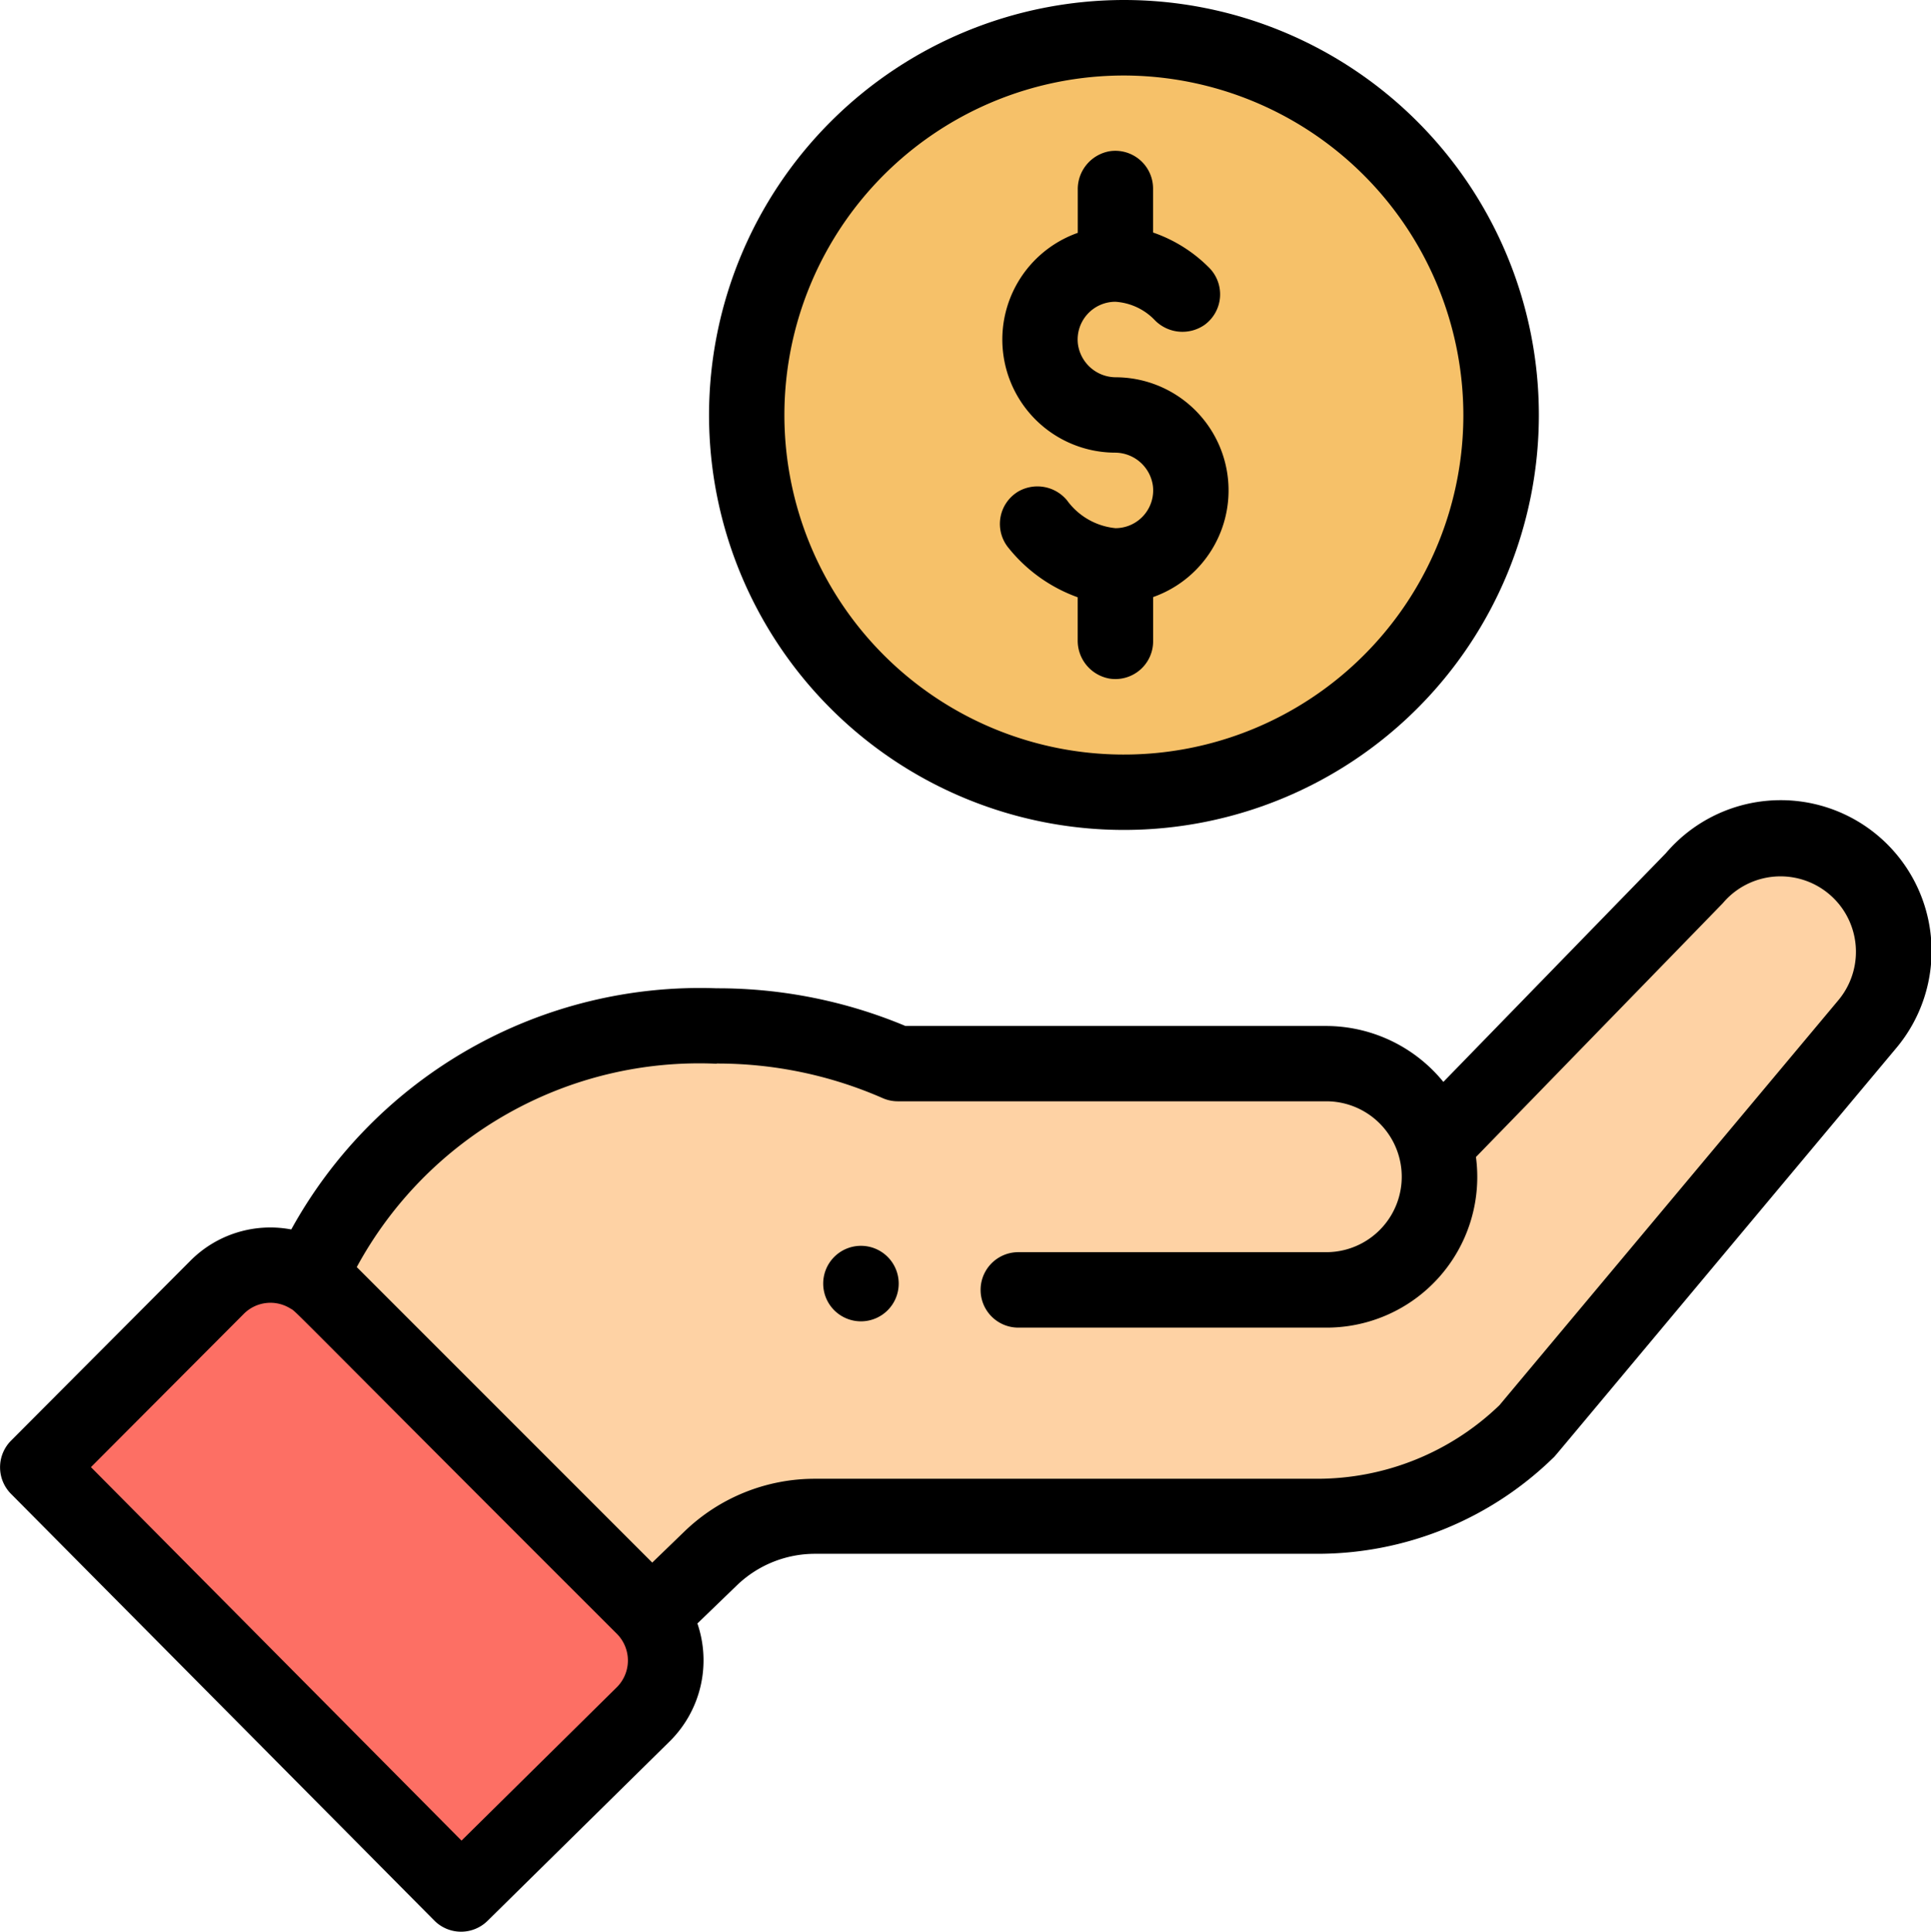 <svg xmlns="http://www.w3.org/2000/svg" width="28.389" height="28.398" viewBox="0 0 28.389 28.398">
  <g id="Group_47902" data-name="Group 47902" transform="translate(-14.84 -213.999)">
    <path id="Path_53685" data-name="Path 53685" d="M105.117,223.439a1.657,1.657,0,0,0-2.334.2l-3.793,3.9h0a1.7,1.7,0,0,0-1.627-1.22H91.085a6.632,6.632,0,0,0-2.663-.554,6.279,6.279,0,0,0-5.977,3.682l5.014,4.988.009-.007.863-.833a2.216,2.216,0,0,1,1.54-.622h7.39a4.417,4.417,0,0,0,3.081-1.252l4.971-5.943A1.657,1.657,0,0,0,105.117,223.439Zm0,0" transform="translate(-63.06 3.323)" fill="#fed2a4"/>
    <path id="Path_53686" data-name="Path 53686" d="M209.285,15.541A5.545,5.545,0,1,1,203.74,10,5.545,5.545,0,0,1,209.285,15.541Zm0,0" transform="translate(-172.39 204.558)" fill="#f6c169"/>
    <path id="Path_53687" data-name="Path 53687" d="M19.157,341.939l-2.685,2.646-6.226-6.274,2.638-2.646a1.109,1.109,0,0,1,1.569,0l4.7,4.7A1.109,1.109,0,0,1,19.157,341.939Zm0,0" transform="translate(5.134 -102.742)" fill="#fd6f64"/>
    <path id="Path_53688" data-name="Path 53688" d="M219.671,331.14a.555.555,0,1,0-.785,0A.555.555,0,0,0,219.671,331.14Zm0,0" transform="translate(-191.781 -97.88)"/>
    <path id="Path_53689" data-name="Path 53689" d="M188.449,6.1a6.1,6.1,0,1,0,6.1-6.1A6.106,6.106,0,0,0,188.449,6.1Zm11.09,0a4.991,4.991,0,1,1-4.991-4.99A5,5,0,0,1,199.539,6.1Zm0,0" transform="translate(-163.185 213.999)"/>
    <path id="Path_53690" data-name="Path 53690" d="M6.888,228.777a.554.554,0,0,0,.783,0l2.688-2.648a1.676,1.676,0,0,0,.395-1.721l.578-.558a1.654,1.654,0,0,1,1.155-.466h7.371a4.965,4.965,0,0,0,3.481-1.414c.039-.037-.293.353,5.029-6.007a2.218,2.218,0,0,0-3.375-2.879l-3.272,3.363A2.228,2.228,0,0,0,20,215.625H13.813a7.153,7.153,0,0,0-2.777-.554,6.86,6.86,0,0,0-6.253,3.545,1.656,1.656,0,0,0-1.483.46L.663,221.721a.555.555,0,0,0,0,.782Zm4.148-12.6a6.053,6.053,0,0,1,2.441.508.553.553,0,0,0,.222.047H20a1.109,1.109,0,1,1,0,2.218H15.472a.554.554,0,0,0,0,1.109H20a2.215,2.215,0,0,0,2.2-2.508c3.165-3.254,3.611-3.711,3.631-3.733a1.109,1.109,0,1,1,1.693,1.433L22.545,221.2a3.861,3.861,0,0,1-2.688,1.081H12.486a2.757,2.757,0,0,0-1.925.777l-.471.455-4.344-4.344A5.725,5.725,0,0,1,11.036,216.18Zm-6.951,3.68a.553.553,0,0,1,.687-.078c.1.059-.18-.192,4.8,4.783a.556.556,0,0,1,0,.781L7.286,227.6l-5.448-5.49Zm0,0" transform="translate(14.339 13.456)"/>
    <path id="Path_53691" data-name="Path 53691" d="M266.682,40.562v.633a1.663,1.663,0,0,0,.544,3.231.564.564,0,0,1,.561.491.555.555,0,0,1-.551.619,1,1,0,0,1-.712-.409.565.565,0,0,0-.713-.132.555.555,0,0,0-.144.835,2.3,2.3,0,0,0,1.014.722v.63a.566.566,0,0,0,.472.566.555.555,0,0,0,.637-.549v-.65a1.663,1.663,0,0,0-.545-3.231.564.564,0,0,1-.561-.491.555.555,0,0,1,.551-.619.879.879,0,0,1,.586.277.569.569,0,0,0,.726.062.555.555,0,0,0,.059-.847,2.143,2.143,0,0,0-.817-.51v-.646a.555.555,0,0,0-.637-.549A.566.566,0,0,0,266.682,40.562Zm0,0" transform="translate(-235.997 176.227)"/>
  </g>
</svg>
